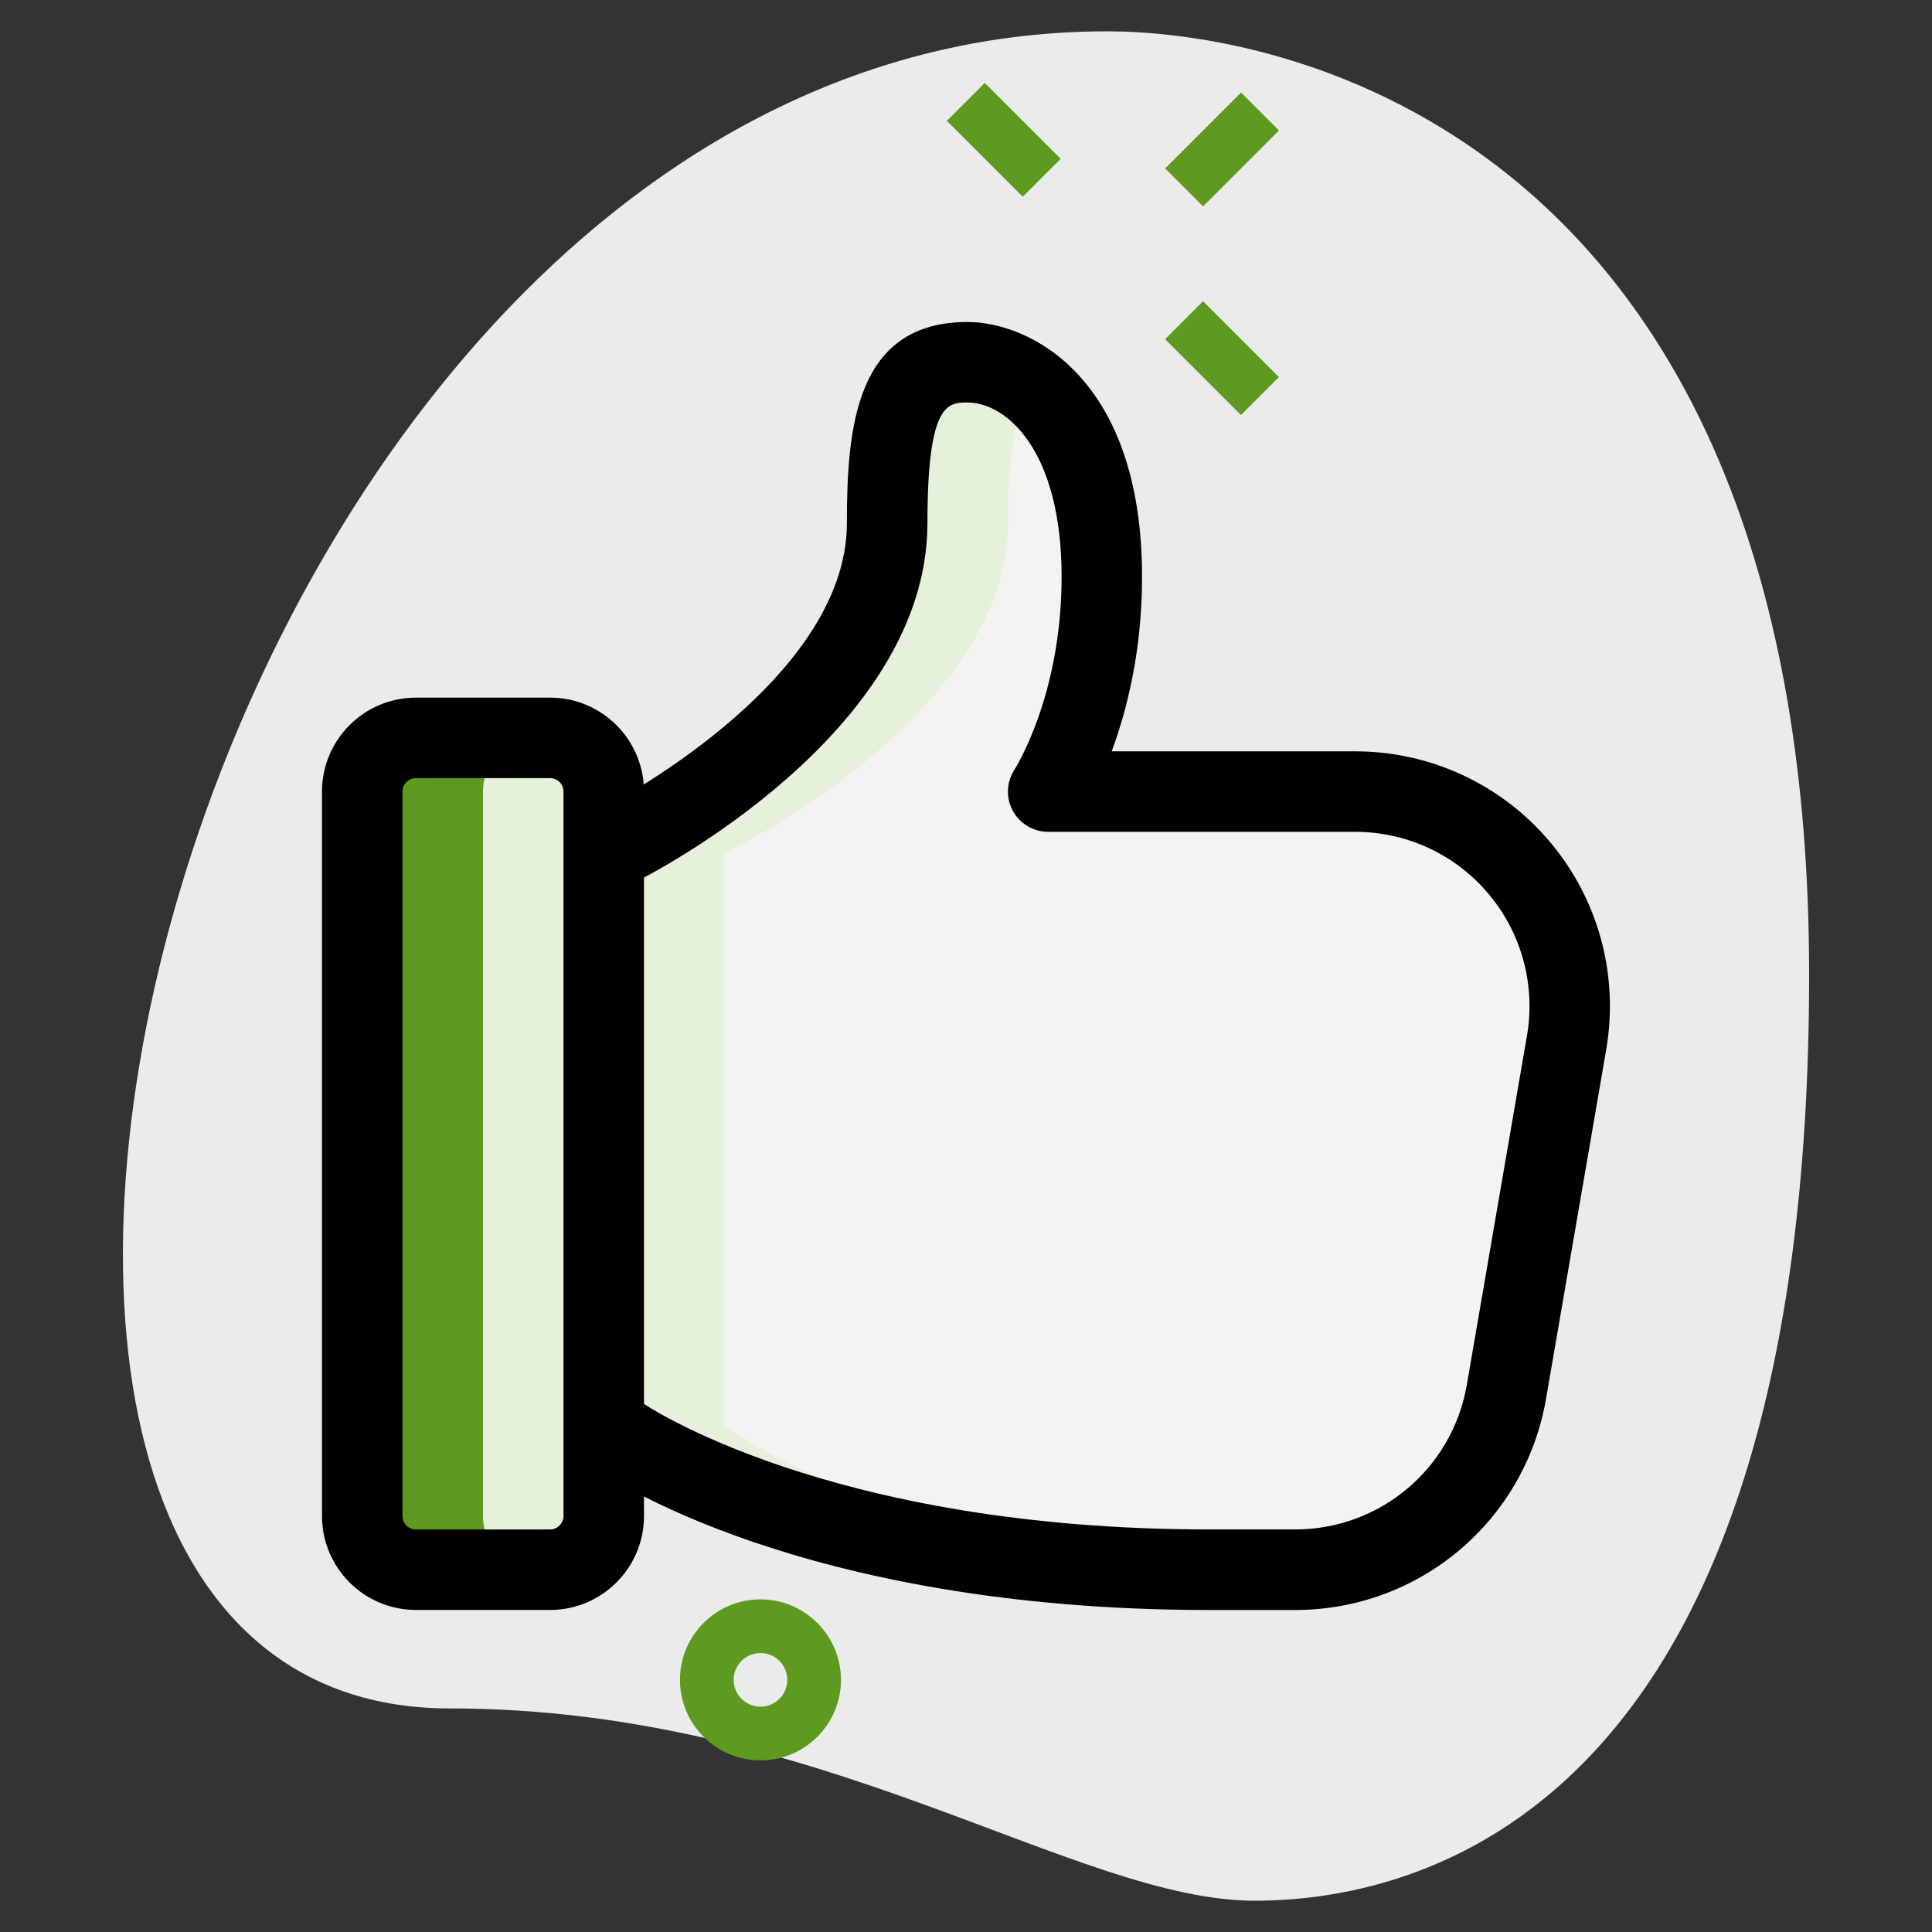 <svg width="132" height="132" viewBox="0 0 132 132" fill="none" xmlns="http://www.w3.org/2000/svg">
<rect x="0" y="0" width="132" height="132" fill="#333333" stroke="none"/>
<path d="M30.717 116.724C56.08 116.724 73.496 129.862 85.717 129.862C97.938 129.862 123.605 122.836 123.605 66.615C123.605 10.394 89.076 2.141 75.634 2.141C12.688 2.141 -14.199 116.724 30.717 116.724Z" fill="#EBEBEB"/>
<path d="M79.606 11.508L84.791 6.322L87.384 8.915L82.198 14.101L79.606 11.508Z" fill="#5E9920"/>
<path d="M64.691 8.258L67.284 5.665L72.47 10.851L69.877 13.443L64.691 8.258Z" fill="#5E9920"/>
<path d="M79.602 23.172L82.194 20.579L87.38 25.765L84.787 28.357L79.602 23.172Z" fill="#5E9920"/>
<path d="M51.957 120.273C48.925 120.273 46.457 117.806 46.457 114.773C46.457 111.741 48.925 109.273 51.957 109.273C54.989 109.273 57.457 111.741 57.457 114.773C57.457 117.806 54.993 120.273 51.957 120.273ZM51.957 112.94C50.945 112.94 50.124 113.761 50.124 114.773C50.124 115.785 50.945 116.607 51.957 116.607C52.969 116.607 53.79 115.785 53.79 114.773C53.79 113.761 52.969 112.94 51.957 112.94Z" fill="#5E9920"/>
<path d="M37.583 107.247H28.417C26.393 107.247 24.75 105.605 24.75 103.581V54.081C24.75 52.057 26.393 50.414 28.417 50.414H37.583C39.607 50.414 41.25 52.057 41.25 54.081V103.581C41.25 105.597 39.6 107.247 37.583 107.247Z" fill="#E6F1DB"/>
<path d="M92.587 54.083H71.614C71.614 54.083 75.281 48.583 75.281 39.417C75.281 28.417 69.781 24.75 66.114 24.75C62.447 24.75 60.614 26.583 60.614 35.75C60.614 48.583 42.281 57.75 42.281 57.75L41.254 58.263V97.35L42.281 98.083C42.281 98.083 55.114 107.25 82.614 107.25H88.481C95.631 107.25 101.717 102.117 102.927 95.077L107.034 71.243C108.574 62.26 101.681 54.083 92.587 54.083Z" fill="#F3F3F1"/>
<path d="M33 103.581V54.081C33 52.057 34.643 50.414 36.667 50.414H28.417C26.393 50.414 24.75 52.057 24.75 54.081V103.581C24.75 105.605 26.393 107.247 28.417 107.247H36.667C34.643 107.247 33 105.605 33 103.581Z" fill="#5E9920"/>
<path d="M50.531 98.083L49.504 97.35V58.263L50.531 57.75C50.531 57.75 68.864 48.583 68.864 35.75C68.864 30.73 69.436 27.955 70.536 26.429C69.058 25.256 67.463 24.75 66.114 24.75C62.447 24.75 60.614 26.583 60.614 35.75C60.614 48.583 42.281 57.75 42.281 57.75L41.254 58.263V97.35L42.281 98.083C42.281 98.083 55.114 107.25 82.614 107.25H88.481C88.635 107.25 88.778 107.213 88.928 107.21C62.788 106.788 50.531 98.083 50.531 98.083Z" fill="#E6F1DB"/>
<path d="M37.583 109.997H28.417C24.878 109.997 22 107.119 22 103.581V54.081C22 50.542 24.878 47.664 28.417 47.664H37.583C41.122 47.664 44 50.542 44 54.081V103.581C44 107.119 41.122 109.997 37.583 109.997ZM28.417 53.164C27.911 53.164 27.5 53.575 27.5 54.081V103.581C27.5 104.087 27.911 104.497 28.417 104.497H37.583C38.082 104.497 38.5 104.079 38.5 103.581V54.081C38.5 53.575 38.089 53.164 37.583 53.164H28.417Z" fill="black"/>
<path d="M88.482 110H82.615C54.558 110 41.237 100.716 40.683 100.32L39.656 99.587L42.854 95.11L43.88 95.843C43.994 95.924 56.494 104.496 82.615 104.496H88.482C94.297 104.496 99.232 100.338 100.219 94.607L104.325 70.774C104.923 67.294 103.962 63.752 101.693 61.061C99.427 58.373 96.108 56.833 92.588 56.833H71.615C70.603 56.833 69.668 56.276 69.191 55.381C68.711 54.487 68.766 53.401 69.327 52.558C69.349 52.521 72.532 47.542 72.532 39.417C72.532 30.675 68.696 27.5 66.115 27.5C64.762 27.5 63.365 27.5 63.365 35.75C63.365 50.116 44.324 59.803 43.51 60.21L42.483 60.724L40.023 55.803L41.05 55.29C41.215 55.209 57.861 46.721 57.861 35.75C57.861 29.099 58.499 22 66.111 22C70.233 22 78.028 25.641 78.028 39.417C78.028 44.484 76.987 48.547 75.953 51.333H92.585C97.729 51.333 102.584 53.588 105.895 57.519C109.213 61.453 110.614 66.627 109.741 71.713L105.634 95.546C104.197 103.921 96.985 110 88.482 110Z" fill="black"/>
</svg>
